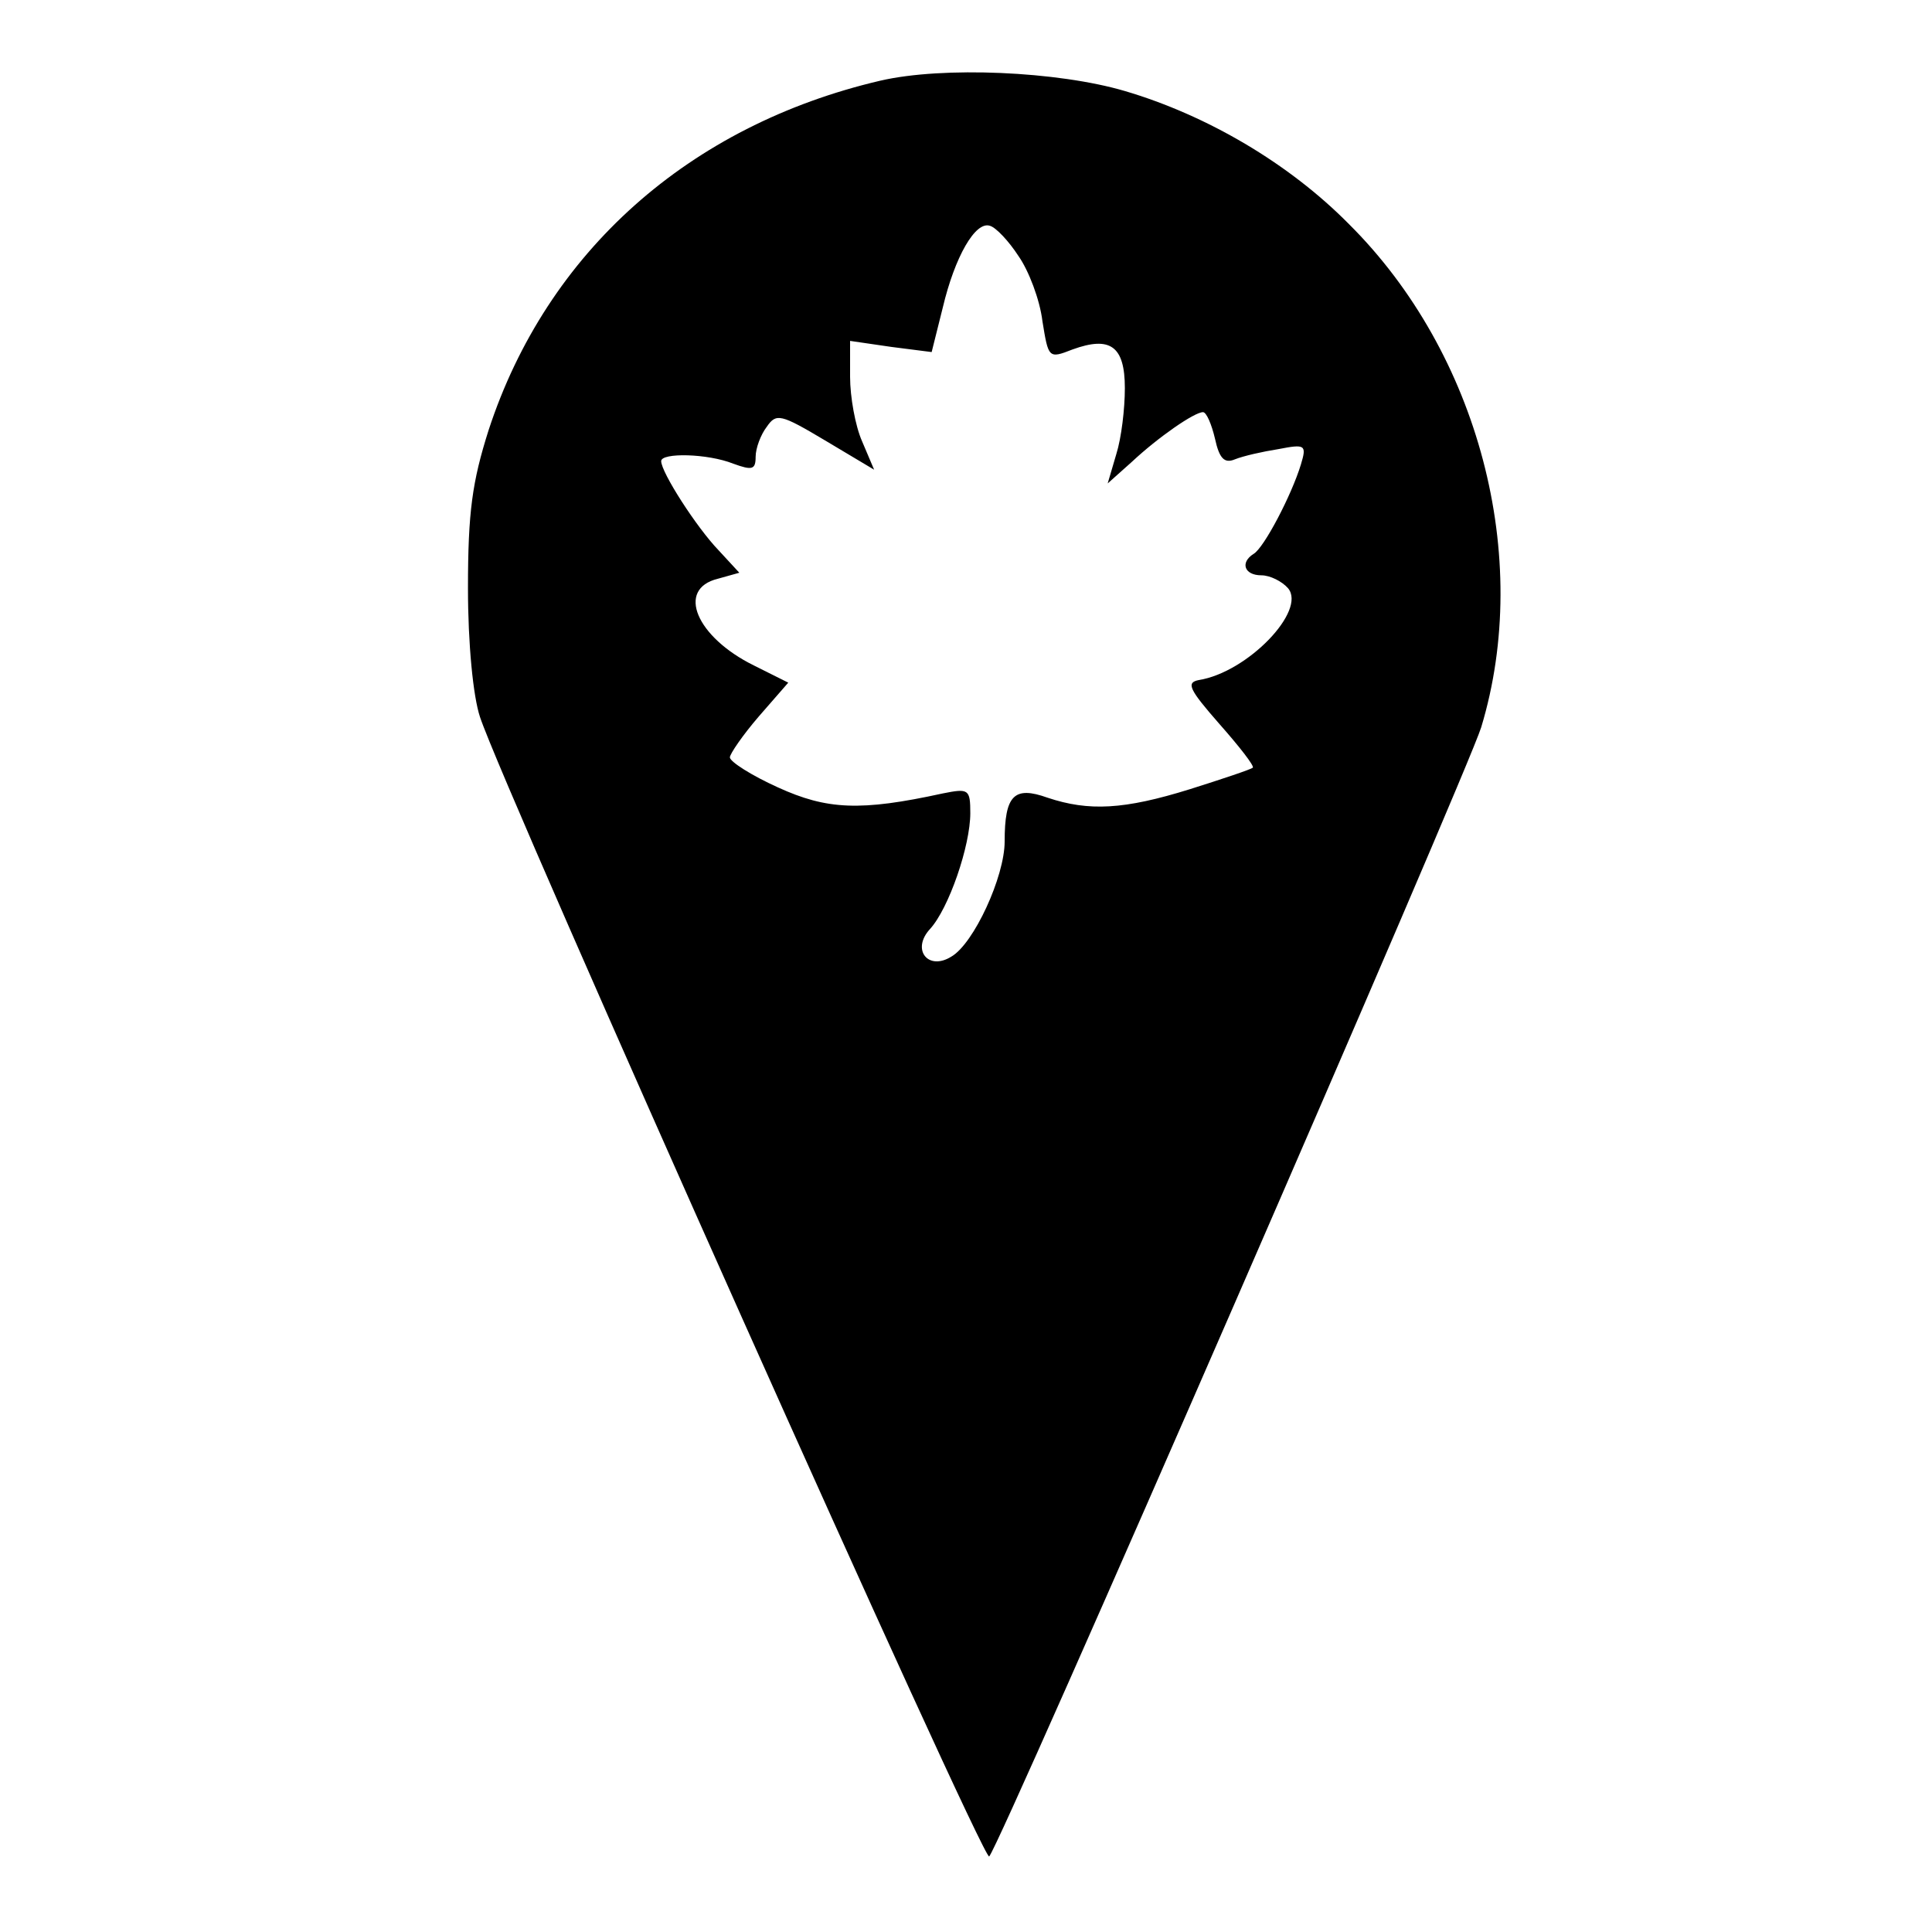 <?xml version="1.0" standalone="no"?>
<!DOCTYPE svg PUBLIC "-//W3C//DTD SVG 20010904//EN"
 "http://www.w3.org/TR/2001/REC-SVG-20010904/DTD/svg10.dtd">
<svg version="1.0" xmlns="http://www.w3.org/2000/svg"
 width="225pt" height="225pt" viewBox="0 0 225 225"
 preserveAspectRatio="xMidYMid meet">

<g transform="translate(0,225) scale(0.1,-0.1)"
fill="#000000" stroke="none">
<path d="M1025 2156 c-222 -52 -388 -199 -456 -407 -19 -60 -24 -95 -24 -184
0 -65 6 -126 14 -150 28 -85 586 -1334 593 -1327 13 13 557 1263 573 1315 60
198 -3 436 -154 586 -70 71 -166 127 -261 155 -78 23 -212 29 -285 12z m161
-204 c12 -17 25 -51 28 -76 7 -43 7 -44 35 -33 44 16 61 4 61 -45 0 -24 -4
-58 -10 -77 l-10 -34 28 25 c31 29 73 58 83 58 4 0 10 -14 14 -31 5 -23 11
-29 23 -24 10 4 32 9 51 12 31 6 33 5 26 -18 -11 -36 -43 -97 -55 -104 -16
-10 -11 -25 9 -25 10 0 24 -7 31 -15 22 -26 -47 -98 -104 -107 -15 -3 -11 -11
24 -51 23 -26 41 -49 39 -51 -2 -2 -35 -13 -73 -25 -77 -24 -118 -26 -166 -10
-39 14 -50 3 -50 -51 0 -41 -36 -119 -62 -134 -27 -17 -47 8 -25 32 22 24 47
97 47 135 0 28 -2 29 -32 23 -96 -21 -135 -19 -192 7 -31 14 -56 30 -56 35 0
4 15 26 34 48 l34 39 -40 20 c-67 33 -91 89 -42 101 l25 7 -24 26 c-26 27 -67
91 -67 104 0 10 54 9 84 -3 22 -8 26 -7 26 8 0 10 6 26 13 35 11 16 16 15 68
-16 l57 -34 -14 33 c-8 18 -14 52 -14 75 l0 42 48 -7 47 -6 13 52 c14 59 38
101 55 95 7 -2 22 -18 33 -35z"/>
</g>
</svg>
